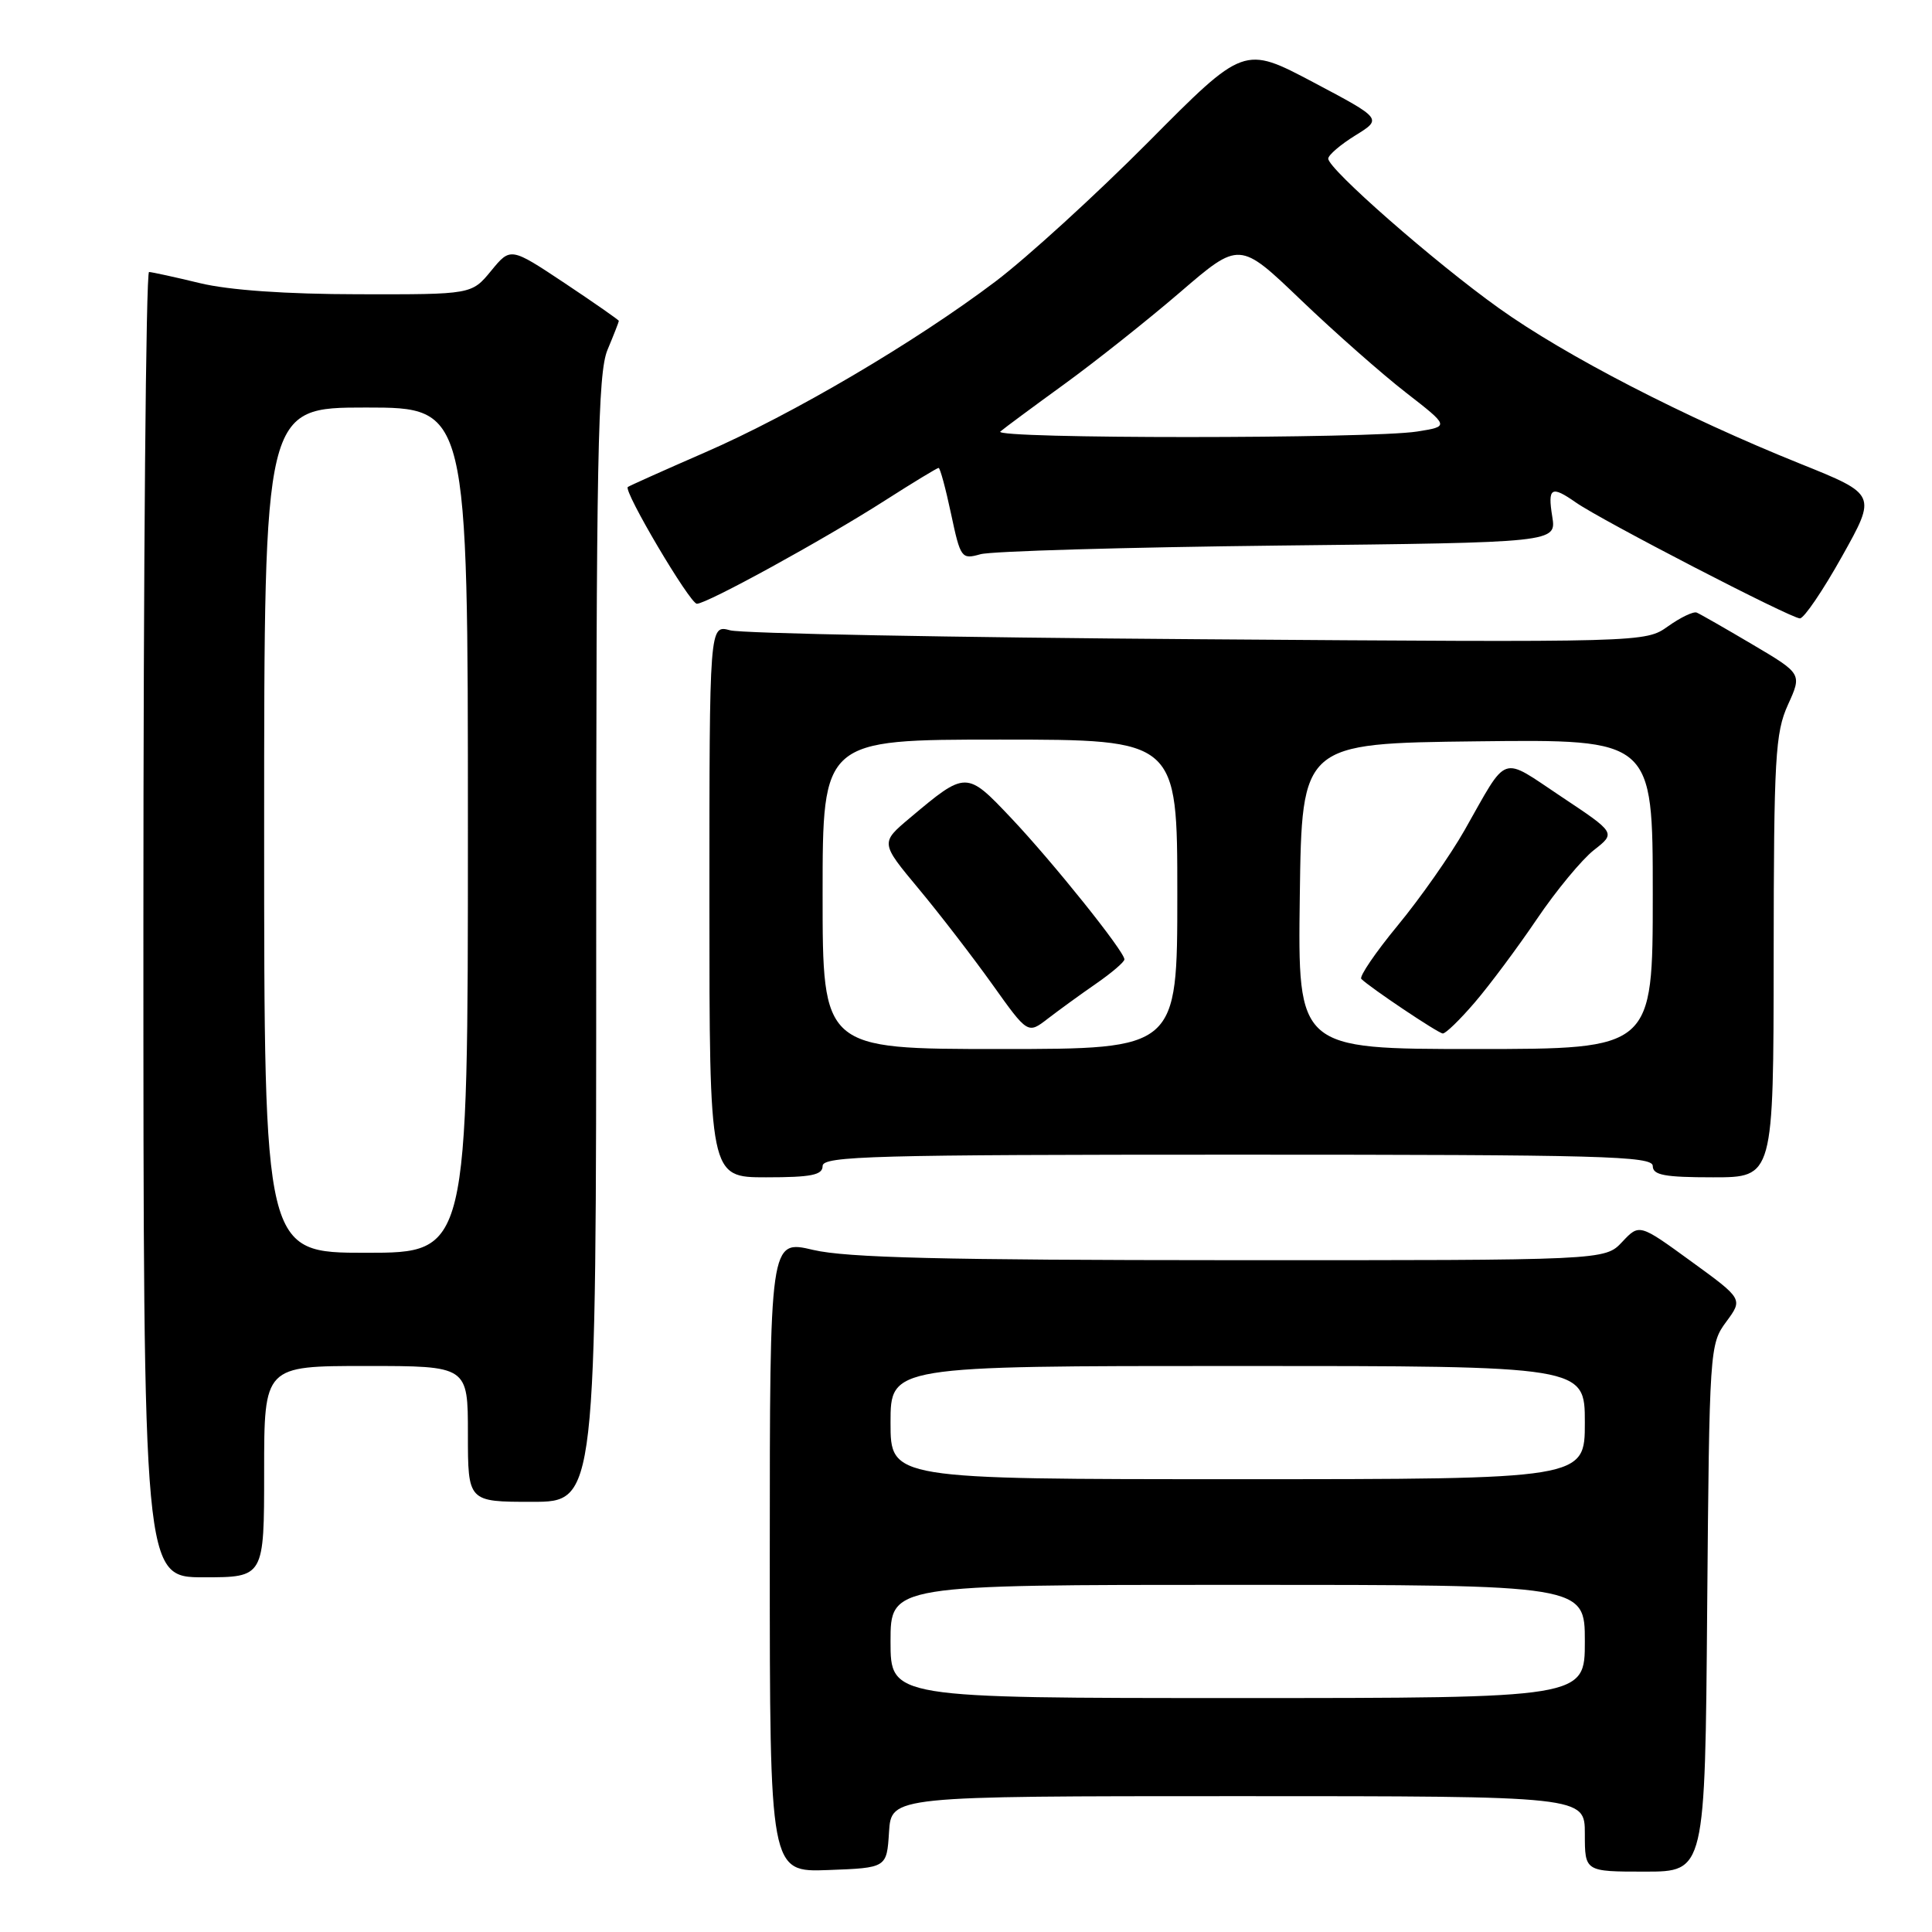 <?xml version="1.0" encoding="UTF-8" standalone="no"?>
<!DOCTYPE svg PUBLIC "-//W3C//DTD SVG 1.1//EN" "http://www.w3.org/Graphics/SVG/1.1/DTD/svg11.dtd" >
<svg xmlns="http://www.w3.org/2000/svg" xmlns:xlink="http://www.w3.org/1999/xlink" version="1.1" viewBox="0 0 256 256">
 <g >
 <path fill="currentColor"
d=" M 117.80 242.75 C 118.11 238.00 118.11 238.00 164.05 238.00 C 210.00 238.00 210.00 238.00 210.00 243.00 C 210.00 248.00 210.00 248.00 217.96 248.00 C 225.93 248.00 225.93 248.00 226.21 213.08 C 226.50 178.75 226.54 178.11 228.73 175.15 C 230.96 172.13 230.96 172.13 224.09 167.14 C 217.22 162.14 217.22 162.14 214.94 164.57 C 212.65 167.00 212.65 167.00 163.08 166.98 C 124.95 166.97 112.17 166.66 107.75 165.62 C 102.00 164.26 102.00 164.26 102.00 206.17 C 102.00 248.08 102.00 248.08 109.75 247.79 C 117.50 247.50 117.50 247.50 117.80 242.75 Z  M 35.00 195.00 C 35.00 181.00 35.00 181.00 48.50 181.00 C 62.00 181.00 62.00 181.00 62.00 190.00 C 62.00 199.00 62.00 199.00 70.50 199.00 C 79.00 199.00 79.00 199.00 79.00 124.47 C 79.00 60.48 79.21 49.43 80.50 46.35 C 81.33 44.37 82.00 42.65 82.00 42.52 C 82.00 42.40 78.77 40.15 74.83 37.52 C 67.65 32.75 67.65 32.75 65.08 35.88 C 62.50 39.02 62.50 39.02 47.50 38.99 C 37.91 38.98 30.34 38.45 26.50 37.52 C 23.20 36.72 20.16 36.06 19.75 36.04 C 19.34 36.02 19.00 74.92 19.00 122.50 C 19.00 209.00 19.00 209.00 27.00 209.00 C 35.00 209.00 35.00 209.00 35.00 195.00 Z  M 109.00 154.50 C 109.00 153.18 115.78 153.00 164.00 153.00 C 212.22 153.00 219.00 153.18 219.00 154.50 C 219.00 155.71 220.56 156.00 227.00 156.00 C 235.00 156.00 235.00 156.00 235.02 126.75 C 235.04 100.37 235.23 97.10 236.91 93.39 C 238.78 89.28 238.78 89.28 232.20 85.39 C 228.58 83.25 225.26 81.35 224.82 81.17 C 224.39 80.99 222.68 81.81 221.02 82.99 C 218.01 85.13 218.01 85.13 158.76 84.70 C 126.17 84.47 98.26 83.94 96.75 83.52 C 94.00 82.77 94.00 82.77 94.00 119.38 C 94.00 156.00 94.00 156.00 101.50 156.00 C 107.50 156.00 109.00 155.70 109.00 154.50 Z  M 244.08 73.72 C 248.67 65.52 248.67 65.52 238.55 61.45 C 223.20 55.28 207.43 47.14 198.62 40.84 C 190.05 34.72 176.00 22.40 176.00 21.02 C 176.00 20.55 177.61 19.17 179.58 17.95 C 183.16 15.74 183.16 15.74 174.00 10.89 C 164.83 6.05 164.83 6.05 152.17 18.81 C 145.20 25.82 136.09 34.13 131.93 37.28 C 121.28 45.33 105.01 54.91 93.39 59.96 C 87.95 62.33 83.36 64.39 83.19 64.53 C 82.57 65.04 91.42 80.00 92.34 80.00 C 93.68 80.00 109.15 71.51 117.26 66.32 C 120.98 63.94 124.18 62.00 124.37 62.00 C 124.57 62.00 125.31 64.74 126.02 68.09 C 127.27 73.96 127.40 74.15 129.91 73.44 C 131.33 73.03 149.09 72.52 169.37 72.29 C 206.24 71.89 206.24 71.89 205.68 68.44 C 205.06 64.59 205.55 64.30 208.81 66.58 C 212.19 68.95 237.35 81.96 238.50 81.94 C 239.05 81.93 241.56 78.23 244.08 73.72 Z  M 118.00 217.50 C 118.00 210.00 118.00 210.00 164.00 210.00 C 210.00 210.00 210.00 210.00 210.00 217.50 C 210.00 225.00 210.00 225.00 164.00 225.00 C 118.00 225.00 118.00 225.00 118.00 217.50 Z  M 118.00 188.50 C 118.00 181.00 118.00 181.00 164.00 181.00 C 210.00 181.00 210.00 181.00 210.00 188.50 C 210.00 196.00 210.00 196.00 164.00 196.00 C 118.00 196.00 118.00 196.00 118.00 188.50 Z  M 35.00 110.00 C 35.00 54.00 35.00 54.00 48.50 54.00 C 62.00 54.00 62.00 54.00 62.00 110.00 C 62.00 166.00 62.00 166.00 48.50 166.00 C 35.00 166.00 35.00 166.00 35.00 110.00 Z  M 109.00 118.50 C 109.00 98.00 109.00 98.00 132.50 98.00 C 156.00 98.00 156.00 98.00 156.00 118.50 C 156.00 139.00 156.00 139.00 132.50 139.00 C 109.00 139.00 109.00 139.00 109.00 118.50 Z  M 145.25 130.33 C 147.31 128.90 149.00 127.46 148.99 127.12 C 148.98 126.05 139.46 114.18 133.97 108.38 C 128.06 102.13 128.00 102.13 120.58 108.37 C 116.65 111.67 116.65 111.67 121.73 117.77 C 124.53 121.13 128.92 126.84 131.50 130.45 C 136.19 137.03 136.19 137.03 138.85 134.97 C 140.31 133.85 143.19 131.75 145.25 130.33 Z  M 172.23 118.75 C 172.50 98.50 172.50 98.50 195.75 98.23 C 219.00 97.96 219.00 97.96 219.00 118.48 C 219.00 139.00 219.00 139.00 195.48 139.00 C 171.96 139.00 171.96 139.00 172.23 118.75 Z  M 195.43 132.81 C 197.41 130.50 201.11 125.53 203.66 121.76 C 206.21 117.99 209.61 113.89 211.20 112.64 C 214.11 110.37 214.11 110.37 206.88 105.56 C 198.72 100.13 199.90 99.72 194.06 110.01 C 192.17 113.34 188.19 119.01 185.22 122.61 C 182.25 126.21 180.08 129.41 180.38 129.71 C 181.53 130.86 190.53 136.89 191.17 136.94 C 191.54 136.98 193.46 135.11 195.43 132.81 Z  M 132.55 57.18 C 133.07 56.73 136.87 53.92 140.99 50.93 C 145.11 47.94 152.03 42.45 156.36 38.73 C 164.24 31.95 164.24 31.95 172.37 39.74 C 176.84 44.02 183.10 49.54 186.28 52.01 C 192.06 56.50 192.06 56.50 187.78 57.18 C 181.60 58.15 131.42 58.16 132.55 57.18 Z "/>
</g>
</svg>